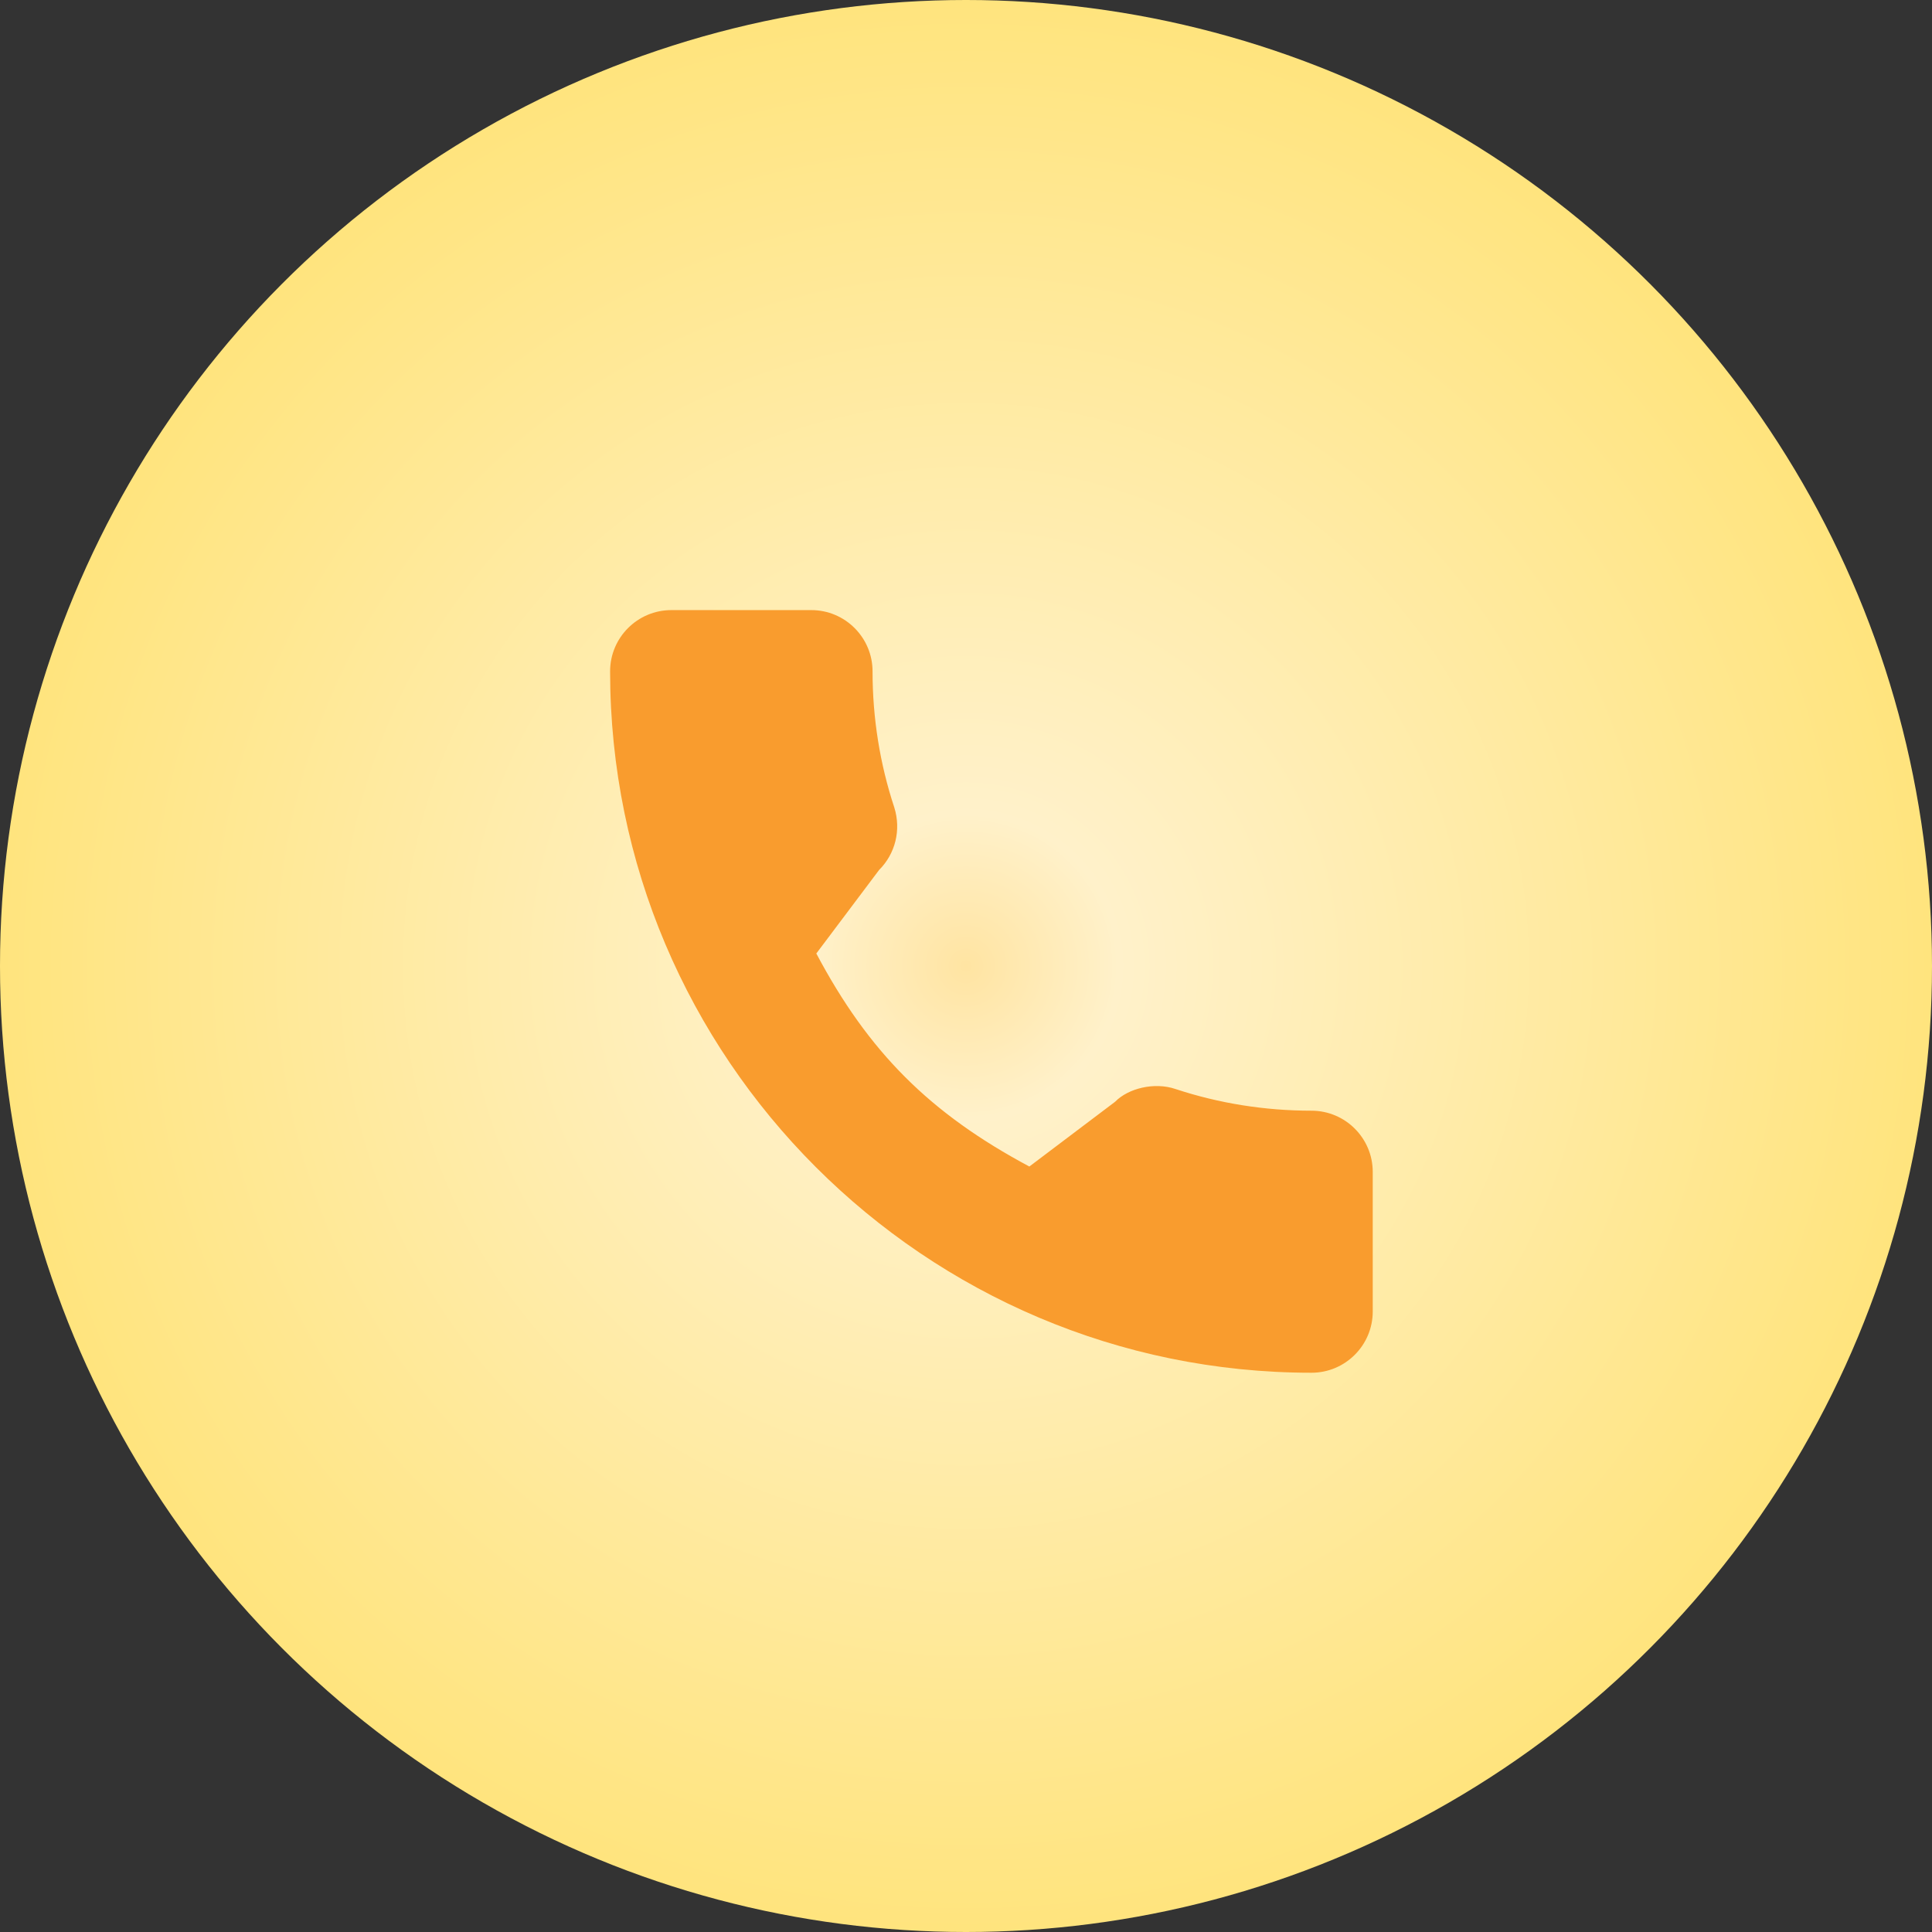 <svg width="38" height="38" viewBox="0 0 38 38" fill="none" xmlns="http://www.w3.org/2000/svg">
<rect x="0" y="0" width="38" height="38" fill="#333333" stroke="none"/>
<circle cx="19" cy="19" r="19" fill="url(#paint0_radial)"/>
<g clip-path="url(#clip0)">
<path d="M25.796 21.846C24.878 21.846 23.976 21.702 23.122 21.42C22.703 21.277 22.188 21.408 21.933 21.67L20.246 22.944C18.29 21.899 17.085 20.695 16.056 18.754L17.291 17.111C17.612 16.791 17.727 16.322 17.59 15.883C17.306 15.024 17.162 14.122 17.162 13.204C17.162 12.54 16.622 12 15.958 12H13.204C12.54 12 12 12.54 12 13.204C12 20.811 18.189 27 25.796 27C26.46 27 27 26.46 27 25.796V23.049C27 22.386 26.46 21.846 25.796 21.846Z" fill="#F99C2E"/>
</g>
<defs>
<radialGradient id="paint0_radial" cx="0" cy="0" r="1" gradientUnits="userSpaceOnUse" gradientTransform="translate(19 19) rotate(90) scale(19)">
<stop stop-color="#FFE4A2"/>
<stop offset="0.156" stop-color="#FFF1CA"/>
<stop offset="1" stop-color="#FFE47D"/>
</radialGradient>
<clipPath id="clip0">
<rect width="15" height="15" fill="white" transform="translate(12 12)"/>
</clipPath>
</defs>
</svg>

